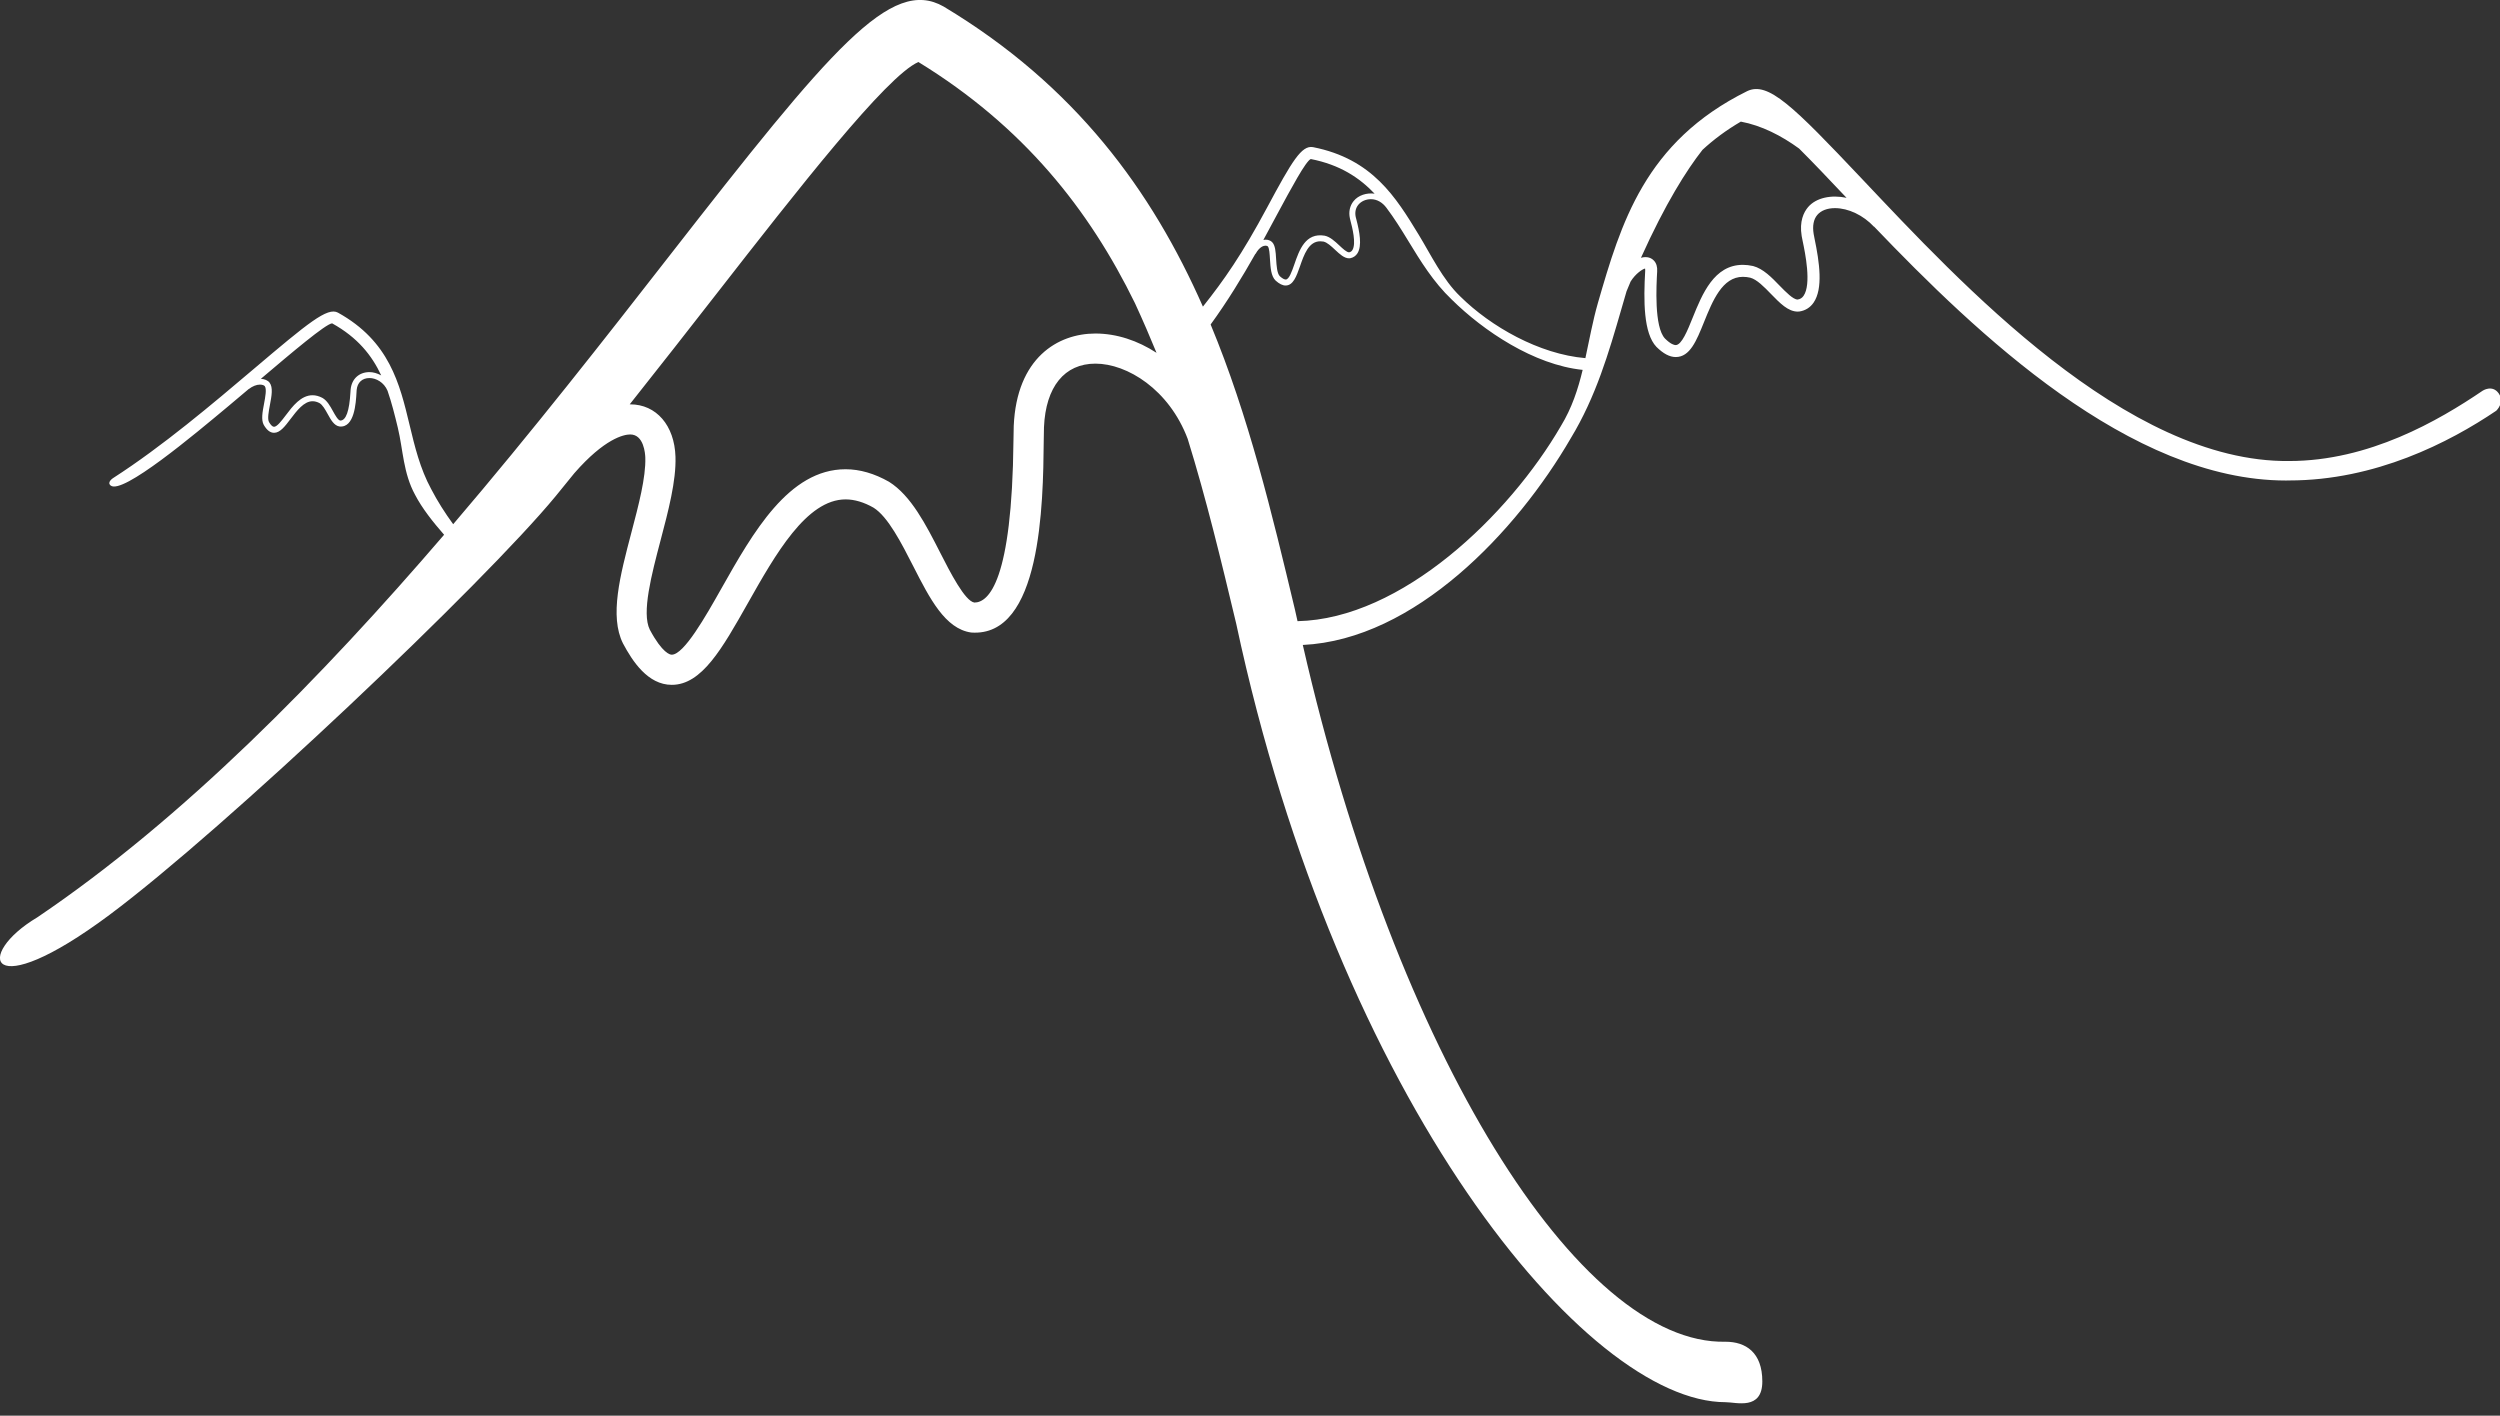<svg xmlns="http://www.w3.org/2000/svg" xmlns:xlink="http://www.w3.org/1999/xlink" version="1.1" enable-background="new 0 0 100 100" xml:space="preserve" width="83" height="47"><rect width="100%" height="100%" fill="#333333" stroke="none"/><rect id="backgroundrect" width="100%" height="100%" x="0" y="0" fill="none" stroke="none" style="" class=""/><g class="currentLayer" style=""><title>Layer 1</title><g id="svg_1" class="selected" fill="#ffffff" fill-opacity="1"><path d="M82.957,13.06 c-0.213,-0.301 -0.533,-0.088 -0.533,-0.088 c-1.465,0.994 -3.771,2.334 -6.426,2.334 c-5.396,0.056 -10.908,-5.907 -14.197,-9.385 c-2.275,-2.406 -3.1,-3.224 -3.793,-2.896 c-3.408,1.687 -4.195,4.405 -4.957,7.032 c-0.174,0.607 -0.283,1.223 -0.416,1.833 c-1.533,-0.13 -3.143,-1.048 -4.154,-2.048 c-0.58,-0.553 -0.986,-1.404 -1.381,-2.051 c-0.754,-1.237 -1.531,-2.516 -3.508,-2.906 c-0.379,-0.068 -0.695,0.459 -1.522,2.002 c-0.843,1.573 -1.432,2.411 -2.133,3.293 c-1.694,-3.842 -4.228,-7.335 -8.607,-9.962 c-1.747,-0.997 -3.706,1.35 -9.113,8.285 c-2.117,2.717 -4.533,5.812 -7.171,8.901 c-0.273,-0.373 -0.525,-0.77 -0.729,-1.164 c-0.371,-0.682 -0.548,-1.42 -0.719,-2.133 c-0.328,-1.367 -0.667,-2.78 -2.379,-3.728 c-0.347,-0.188 -0.987,0.338 -2.793,1.869 c-1.351,1.145 -3.032,2.57 -4.669,3.623 c0,0 -0.22,0.137 -0.082,0.249 c0.389,0.313 2.783,-1.698 3.902,-2.632 c0.238,-0.199 0.458,-0.385 0.683,-0.575 l0.002,0.002 c0.123,-0.094 0.254,-0.146 0.369,-0.146 c0.083,0 0.14,0.026 0.16,0.053 c0.068,0.089 0.017,0.359 -0.024,0.578 c-0.052,0.275 -0.102,0.537 -0.01,0.707 c0.103,0.176 0.214,0.262 0.342,0.262 c0.2,0 0.361,-0.213 0.548,-0.46 c0.208,-0.274 0.445,-0.588 0.73,-0.588 c0.076,0 0.153,0.021 0.231,0.062 c0.103,0.06 0.189,0.214 0.272,0.364 c0.108,0.195 0.211,0.382 0.389,0.412 c0.502,0.054 0.547,-0.784 0.567,-1.134 c0.002,-0.034 0.003,-0.062 0.005,-0.079 c0.024,-0.247 0.184,-0.395 0.426,-0.395 c0.212,0 0.48,0.137 0.6,0.424 c0.136,0.394 0.239,0.804 0.34,1.224 c0.177,0.738 0.178,1.504 0.573,2.228 c0.233,0.449 0.593,0.903 0.964,1.327 c-4.06,4.727 -8.64,9.413 -13.506,12.702 c-2.099,1.25 -1.679,2.955 2.394,-0.08 c3.832,-2.855 12.444,-11.021 14.819,-13.907 c0.209,-0.256 0.41,-0.506 0.617,-0.759 c1.003,-1.149 1.642,-1.286 1.855,-1.286 c0.454,0 0.497,0.641 0.501,0.768 c0.021,0.656 -0.224,1.586 -0.461,2.484 c-0.376,1.43 -0.733,2.782 -0.28,3.686 c0.314,0.59 0.825,1.375 1.619,1.375 c0.995,0 1.67,-1.195 2.525,-2.709 c0.913,-1.616 1.947,-3.448 3.248,-3.448 c0.296,0 0.613,0.096 0.926,0.275 c0.481,0.3 0.928,1.178 1.323,1.952 c0.543,1.064 1.055,2.07 1.918,2.193 c2.328,0.17 2.39,-4.262 2.41,-6.368 c0.002,-0.195 0.003,-0.352 0.008,-0.451 c0.058,-1.34 0.681,-2.108 1.708,-2.108 c1.054,0 2.445,0.858 3.063,2.497 c0.614,1.979 1.11,4.037 1.61,6.131 c3.394,15.902 11.622,25.852 16.247,25.852 c0.355,0 1.221,0.279 1.221,-0.689 s-0.553,-1.318 -1.221,-1.318 c-4.844,0.111 -10.93,-9.516 -14.035,-23.133 c3.721,-0.18 7.104,-3.772 8.896,-6.862 c0.838,-1.381 1.264,-2.851 1.676,-4.273 c0.059,-0.203 0.117,-0.406 0.176,-0.606 l0.135,-0.324 c0.166,-0.267 0.398,-0.415 0.479,-0.432 c0,0 0.008,0.018 0.006,0.066 c-0.057,1 -0.059,2.082 0.373,2.535 c0.23,0.227 0.439,0.337 0.641,0.337 c0.471,0 0.688,-0.539 0.939,-1.162 c0.285,-0.705 0.607,-1.501 1.291,-1.501 c0.078,0 0.162,0.01 0.242,0.028 c0.223,0.06 0.463,0.306 0.693,0.544 c0.291,0.299 0.564,0.582 0.883,0.582 l0.062,-0.004 c0.193,-0.03 0.354,-0.131 0.465,-0.292 c0.322,-0.466 0.197,-1.336 0.033,-2.127 c-0.014,-0.066 -0.023,-0.118 -0.029,-0.152 c-0.045,-0.269 -0.004,-0.489 0.121,-0.635 c0.123,-0.145 0.33,-0.225 0.586,-0.225 c0.445,0 0.941,0.237 1.295,0.617 l0.004,-0.003 c3.408,3.558 8.496,8.429 13.676,8.429 c0.035,0 0.072,0 0.107,-0.002 c2.855,0 5.312,-1.26 6.873,-2.315 C82.875,13.637 83.17,13.361 82.957,13.06 zM12.267,12.354 c-0.346,0 -0.591,0.226 -0.626,0.576 c-0.002,0.02 -0.003,0.049 -0.006,0.087 c-0.036,0.627 -0.146,0.946 -0.339,0.946 h0 c-0.076,-0.014 -0.164,-0.172 -0.241,-0.311 c-0.096,-0.174 -0.196,-0.354 -0.351,-0.442 c-0.11,-0.058 -0.22,-0.088 -0.328,-0.088 c-0.385,0 -0.666,0.37 -0.891,0.669 c-0.135,0.178 -0.287,0.379 -0.388,0.379 c-0.048,0 -0.108,-0.057 -0.167,-0.159 c-0.056,-0.104 -0.009,-0.353 0.032,-0.571 c0.056,-0.297 0.109,-0.577 -0.013,-0.737 c-0.058,-0.076 -0.166,-0.119 -0.288,-0.126 c0.007,-0.006 0.016,-0.013 0.023,-0.02 c0.998,-0.846 2.129,-1.804 2.342,-1.822 c0.852,0.472 1.322,1.068 1.631,1.729 C12.528,12.393 12.39,12.354 12.267,12.354 zM36.367,11.073 c-1.247,0 -2.613,0.806 -2.711,3.069 c-0.005,0.107 -0.006,0.273 -0.009,0.484 c-0.047,4.679 -0.825,5.377 -1.297,5.379 c-0.314,-0.045 -0.807,-1.011 -1.133,-1.651 c-0.477,-0.935 -0.969,-1.9 -1.702,-2.359 c-0.484,-0.275 -0.969,-0.416 -1.442,-0.416 c-1.886,0 -3.074,2.102 -4.122,3.957 c-0.524,0.928 -1.242,2.2 -1.651,2.2 c-0.047,0 -0.305,-0.041 -0.727,-0.832 c-0.277,-0.555 0.061,-1.837 0.359,-2.969 c0.255,-0.968 0.52,-1.969 0.494,-2.771 c-0.032,-1.041 -0.637,-1.74 -1.504,-1.74 c-0.005,0 -0.01,0 -0.015,0 c1.013,-1.276 1.983,-2.517 2.893,-3.684 c2.645,-3.392 5.629,-7.221 6.691,-7.681 c3.493,2.142 5.668,4.896 7.189,8.005 c0.268,0.58 0.509,1.14 0.717,1.65 C37.77,11.305 37.069,11.073 36.367,11.073 zM42.422,7.078 c0.438,-0.812 0.932,-1.734 1.096,-1.798 c0.965,0.19 1.609,0.614 2.119,1.15 c-0.26,-0.036 -0.541,0.05 -0.697,0.246 c-0.127,0.156 -0.17,0.36 -0.123,0.574 c0.004,0.019 0.012,0.048 0.02,0.084 c0.055,0.207 0.197,0.754 0.062,0.969 c-0.025,0.041 -0.059,0.064 -0.109,0.074 c-0.082,0 -0.211,-0.122 -0.326,-0.23 c-0.15,-0.14 -0.305,-0.284 -0.484,-0.322 c-0.645,-0.11 -0.846,0.485 -1.008,0.953 c-0.086,0.247 -0.176,0.502 -0.287,0.502 c-0.033,0 -0.096,-0.02 -0.193,-0.108 c-0.096,-0.092 -0.111,-0.358 -0.125,-0.573 c-0.014,-0.244 -0.027,-0.454 -0.133,-0.561 c-0.051,-0.052 -0.129,-0.081 -0.216,-0.081 c-0.019,0 -0.046,0.003 -0.074,0.009 C42.111,7.654 42.275,7.352 42.422,7.078 zM51.822,14.144 c-1.717,2.959 -5.287,6.405 -8.744,6.479 c-0.027,-0.129 -0.059,-0.254 -0.086,-0.385 c-0.762,-3.191 -1.537,-6.427 -2.799,-9.465 c0.559,-0.767 1.053,-1.581 1.485,-2.345 l0.005,0.003 c0.137,-0.249 0.278,-0.275 0.333,-0.275 c0.041,0 0.065,0.014 0.073,0.021 c0.053,0.052 0.064,0.263 0.074,0.432 c0.018,0.275 0.033,0.56 0.189,0.708 c0.121,0.108 0.229,0.162 0.33,0.162 c0.254,0 0.361,-0.309 0.477,-0.636 c0.135,-0.39 0.289,-0.832 0.674,-0.832 c0.035,0 0.072,0.003 0.105,0.009 c0.121,0.026 0.256,0.151 0.385,0.272 c0.156,0.146 0.305,0.284 0.465,0.284 l0.045,-0.004 c0.1,-0.021 0.182,-0.078 0.236,-0.165 c0.156,-0.254 0.068,-0.711 -0.039,-1.125 c-0.008,-0.033 -0.016,-0.059 -0.02,-0.076 c-0.033,-0.155 -0.004,-0.295 0.084,-0.405 c0.096,-0.118 0.252,-0.188 0.42,-0.188 c0.203,0 0.383,0.109 0.514,0.284 c0.262,0.347 0.494,0.72 0.727,1.103 c0.408,0.669 0.83,1.362 1.445,1.948 c1.047,1.034 2.721,2.165 4.344,2.332 C52.391,12.917 52.188,13.544 51.822,14.144 zM60.027,6.877 c-0.141,0.167 -0.293,0.469 -0.211,0.961 c0.006,0.038 0.018,0.096 0.033,0.168 c0.082,0.391 0.297,1.431 0.029,1.816 c-0.049,0.071 -0.111,0.11 -0.197,0.123 c-0.148,0 -0.385,-0.244 -0.596,-0.459 c-0.268,-0.278 -0.547,-0.565 -0.883,-0.654 c-0.117,-0.026 -0.232,-0.039 -0.34,-0.039 c-0.955,0 -1.348,0.971 -1.664,1.752 c-0.172,0.428 -0.367,0.912 -0.566,0.912 c-0.049,0 -0.164,-0.028 -0.354,-0.217 c-0.365,-0.383 -0.285,-1.773 -0.26,-2.23 c0.01,-0.152 -0.027,-0.273 -0.109,-0.359 c-0.07,-0.076 -0.166,-0.115 -0.279,-0.115 c-0.049,0 -0.098,0.008 -0.15,0.023 c0.814,-1.808 1.516,-2.912 2.043,-3.584 c0.365,-0.337 0.783,-0.651 1.273,-0.937 c0.688,0.129 1.346,0.466 1.934,0.894 c0.471,0.469 0.99,1.017 1.486,1.542 c0.029,0.03 0.061,0.063 0.09,0.094 C60.799,6.461 60.297,6.561 60.027,6.877 z" id="svg_2" fill="#ffffff" fill-opacity="1"/></g></g></svg>